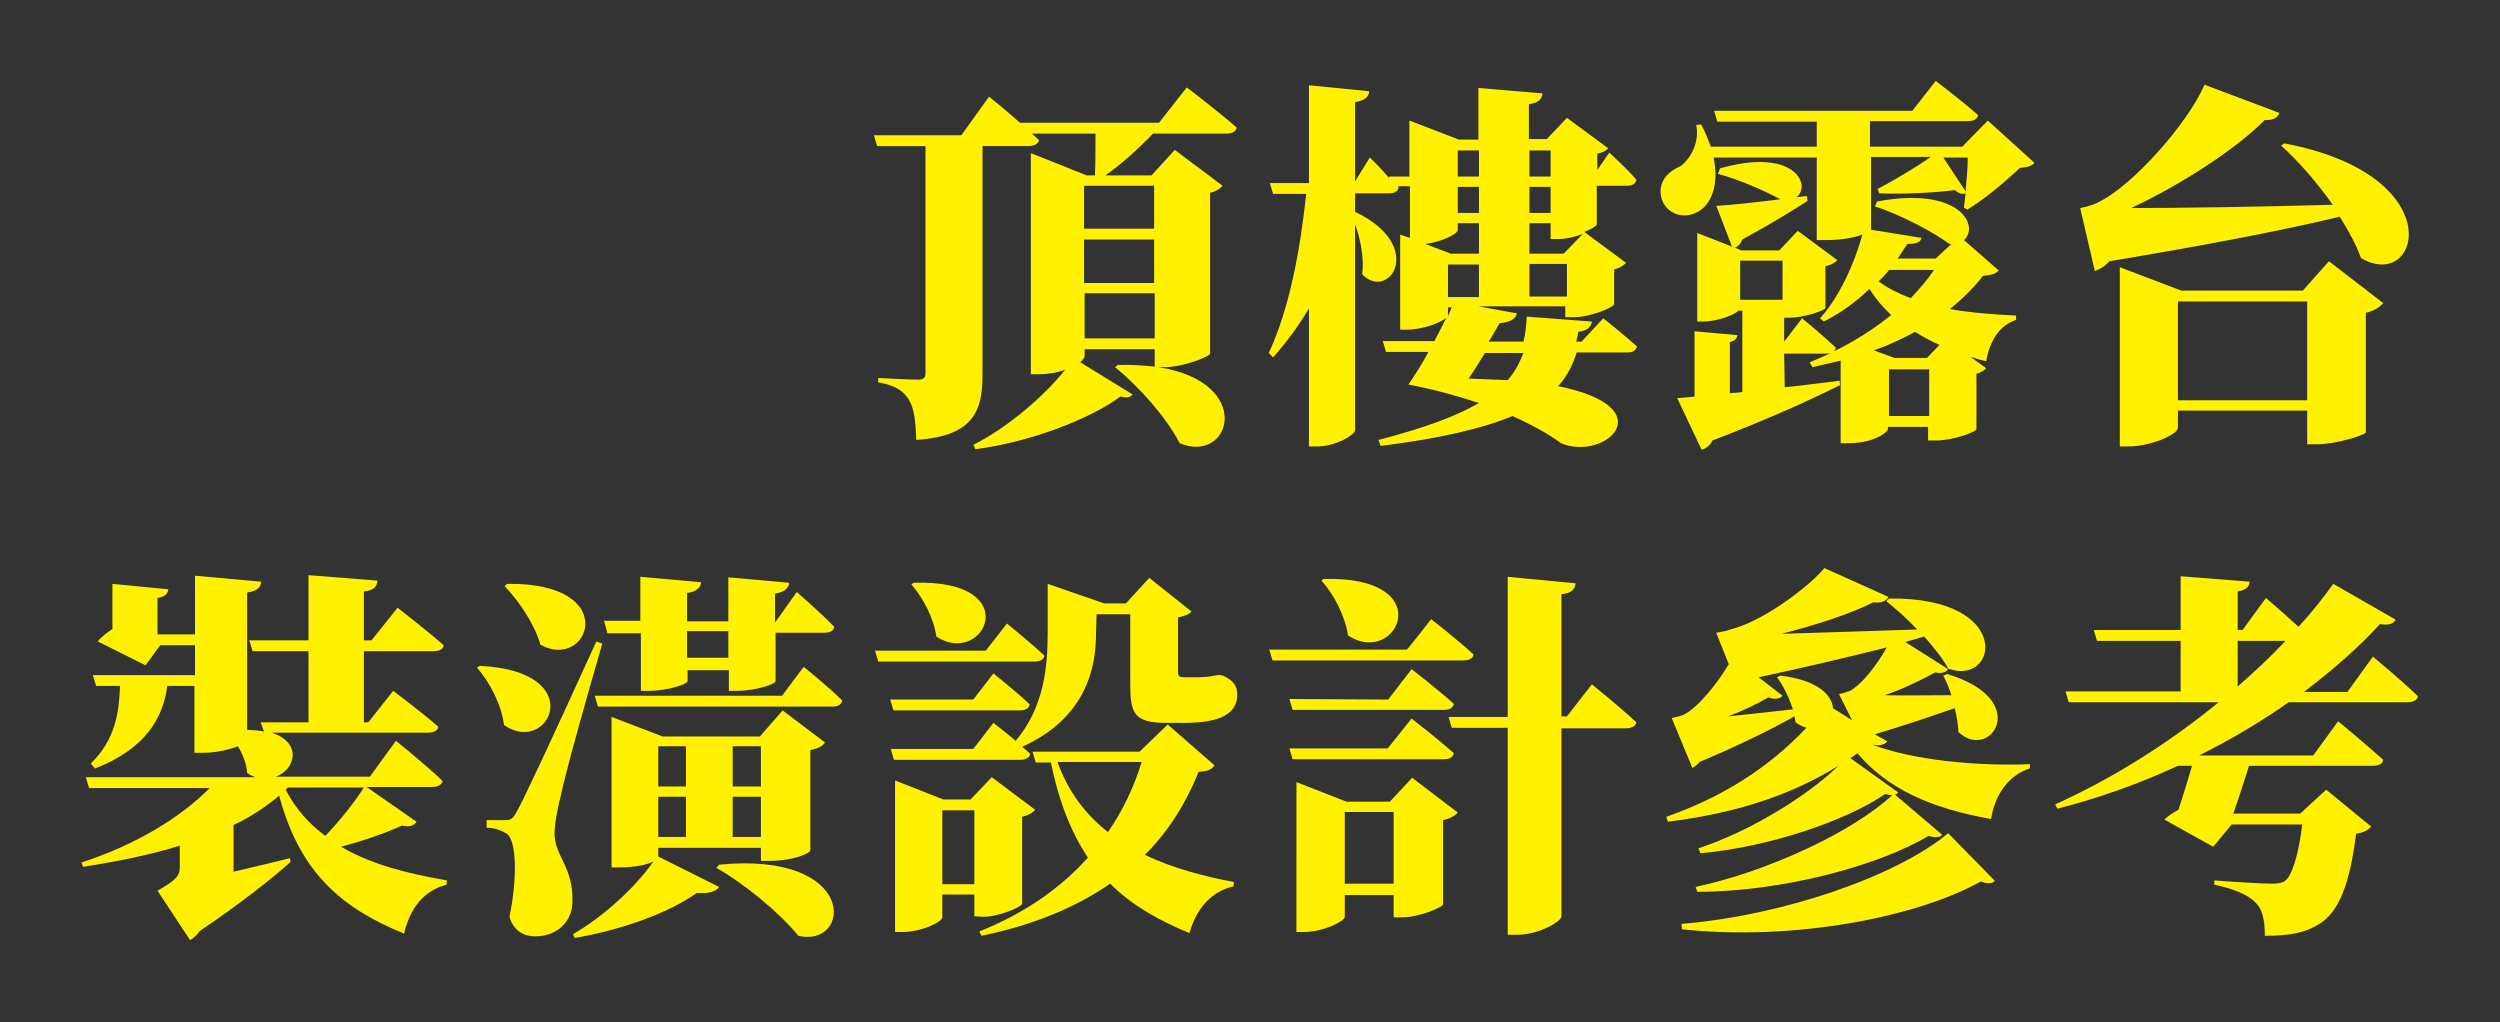 <?xml version="1.0" encoding="utf-8"?>
<!-- Generator: Adobe Illustrator 27.0.0, SVG Export Plug-In . SVG Version: 6.00 Build 0)  -->
<svg version="1.1" id="圖層_1" xmlns="http://www.w3.org/2000/svg" xmlns:xlink="http://www.w3.org/1999/xlink" x="0px" y="0px"
	 viewBox="0 0 460.3 188.2" style="enable-background:new 0 0 460.3 188.2;" xml:space="preserve">
<rect x="0" y="0" width="460.3" height="188.2" fill="#333333" stroke="none"/>
<style type="text/css">
	.st0{fill:#FFF100;}
</style>
<g>
	<g id="_圖層_2">
		<g id="_圖層_1-2">
			<g>
				<g>
					<path class="st0" d="M218.5,16.1c0,0,5.7,4.3,9.2,7.4c-0.1,0.8-1,1.1-2,1.1h-13.4c-2.7,2.8-5.9,5.7-8.8,7.7h8.5l4.3-4.7
						l8.8,6.6c-0.4,0.5-1.1,1-2.3,1.3v29.6c-0.1,0.6-5,2.5-8.4,2.5h-1.1c17.9,2.8,13.3,18,3.9,14c-2.6-5-7.7-10.6-11.9-14l0.5-0.4
						c2.5-0.1,4.8,0.1,6.8,0.3v-3.2h-12.9v1.3c0,0.3-0.3,0.6-0.8,1.1l9.6,5.9c-0.4,0.6-1.1,0.7-2.2,0.4c-5.6,4.2-17,8.5-26.7,9.7
						l-0.4-0.8c6.2-3.1,13-8.9,16.9-13.8c-1.4,0.5-3.1,0.8-4.8,0.8h-1.5V28.2l10.3,4.1h1.5c0.1-2,0.1-5.1,0.1-7.7H190l1.3,1.2
						c-0.2,0.8-1,1.1-2,1.1h-8.4v42.1c0,6.6-1.6,11.3-12.2,12c-0.1-3.4-0.4-5.8-1.3-7.3c-0.9-1.5-2.2-2.7-5.7-3.3v-0.8
						c0,0,6,0.3,7.4,0.3c1.1,0,1.3-0.5,1.3-1.3V26.9h-8.9l-0.6-2H177l5.1-7.1c0,0,2.9,2.3,5.7,4.8h25.6
						C213.4,22.6,218.5,16.1,218.5,16.1z M199.6,34.2v7.9h12.9v-7.9H199.6z M199.6,52.1h12.9v-8h-12.9V52.1z M212.6,62.3v-8.3h-12.9
						v8.3H212.6z"/>
					<path class="st0" d="M295.2,58.6c0,0,3.9,3.1,6.2,5.2c-0.2,0.8-0.9,1.1-1.8,1.1h-9.3c-0.7,2.2-1.7,4.3-3.4,6.2
						c19.7,4,8.5,13.9,0.5,10.5c-2.1-1.6-5.2-3.3-8.9-5c-5.3,2.2-13,4.1-24.3,5.5l-0.4-1.1c8.5-2.2,14.4-4.4,18.5-6.8
						c-3.9-1.3-8.3-2.5-13-3.4l0.1-0.1c1-1.5,2.4-3.6,3.6-5.9h-7.8l-0.6-2h9.5c0.8-1.5,1.5-2.9,2.2-4.3c-1,0.9-4.3,2.2-7.3,2.2h-1.2
						V43.2l1.8,0.6v-9.5h-2.2l0.1,0.2c-0.1,0.8-0.8,1.1-1.8,1.1h-6.2v3.4c13.2,6.3,6.2,16.6,1.3,11.5c0.4-2.9-0.3-6.4-1.3-9.2v37.9
						c0,0.9-3.7,3-6.9,3H241V56.8c-1.9,3.2-4.1,6.2-6.6,9l-0.8-0.8c3.8-8.1,5.8-19,6.9-29.3h-6.1l-0.6-2h7.2v-18l11.1,1.1
						c-0.1,1-0.7,1.7-2.6,2v14.6l2.7-4.4c0,0,2,1.9,3.6,3.8l-0.1-0.3h3.8V22.2l9.1,3.5h3.6v-9.5l11.8,1c-0.1,1-0.6,1.7-2.5,2v6.4
						h3.3l3.7-3.9l7.6,5.6c-0.3,0.4-1,0.8-2,1v3l2.2-3.2c0,0,3.2,2.9,5,5c-0.2,0.8-0.8,1.1-1.8,1.1h-5.5v7.1c0,0.3-1,0.9-2.3,1.4
						l7.7,5.7c-0.4,0.4-1,0.9-2.2,1.2v6.4c-0.1,0.6-4.4,2.4-7.4,2.4h-1.6v-2h-16l7.1,1.3c-0.2,0.8-0.8,1.6-3.2,1.8
						c-0.6,1-1.2,2.2-2,3.4h6.4c0.4-1.5,0.5-3,0.6-4.6l12,0.9c-0.1,0.9-0.8,1.7-2.5,1.9c-0.1,0.6-0.2,1.2-0.4,1.8h1L295.2,58.6
						L295.2,58.6z M268.4,42.4c0,0.6-2.9,2.2-6,2.5l4.7,1.8h5.2v-5.6h-3.9L268.4,42.4L268.4,42.4z M272.3,54.7v-6h-5.7v6H272.3z
						 M266.6,58.2l0.7-1.6h-0.7V58.2z M268.4,32.5h3.9v-4.8h-3.9V32.5z M268.4,34.4v4.8h3.9v-4.8H268.4z M273.4,65
						c-1,1.6-2,3.3-3,4.7c2.7,0.1,5,0.2,7.2,0.3c1.4-1.6,2.2-3.3,2.9-5H273.4L273.4,65z M281.6,27.7v4.8h3.9v-4.8
						C285.5,27.7,281.6,27.7,281.6,27.7z M285.5,34.4h-3.9v4.8h3.9C285.5,39.2,285.5,34.4,285.5,34.4z M291.4,43.1
						c-1.4,0.5-3,0.9-4.3,0.9h-1.6v-2.9h-3.9v5.6h6.3L291.4,43.1z M288.5,54.6v-6h-6.9v6H288.5z"/>
					<path class="st0" d="M374.6,30c-0.6,0.6-1.3,0.8-2.7,0.9c-2.5,2.4-6.5,5.8-9.7,7.7l-0.6-0.4c0.1-0.8,0.2-1.7,0.3-2.6
						c-0.5,0.2-1.2,0.1-2-0.6c-2.7,0.4-9.1,0.8-13.9,0.6l-0.3-0.8c2.9-1.5,7.2-4.1,9.8-5.9h-11v13.4l9.3,1.5
						c-0.2,0.8-0.8,1.1-2.6,1.1c-0.6,0.9-1.2,1.8-1.8,2.7h7l2.9-2.7h-0.4c-3.1-2.3-9.3-5.5-13.7-6.9l0.4-0.9
						c15.4-2.9,18.9,4.6,16,7.1l6.4,5.6c-0.5,0.6-1.2,0.8-2.9,1c-1.7,2.2-3.7,4.2-6.1,6.1c3.9,0.7,8.1,1,12.2,1.2v0.8
						c-3,1-4.8,3.7-5.5,7.6c-1-0.2-2-0.5-2.9-0.8l2.9,2.1c-0.3,0.3-0.9,0.8-1.8,1v10.2c-0.1,0.6-4.5,2.1-7.3,2.1h-1.6v-2.5h-7.4v0.4
						c0,0.6-2.7,2.6-7.1,2.6h-1.6V66.4c-1.7,0.4-3.4,0.8-5.2,1.2l-0.5-0.9c5.5-2.2,10.7-5.2,15-8.7c-1.5-1.4-2.8-2.9-4-4.8
						c-2.5,2.4-5.4,4.5-8.4,6l-0.7-0.6c3.4-3.7,6.3-9.9,7.8-15.4c-1.4,0.5-3.6,1-6.6,1h-1.8V29h-19c1.1,5.1-0.5,8.9-3.1,10.1
						c-2.5,1.3-5.6,0.3-6.5-2.6c-0.7-2.9,1-4.8,3.5-5.9c1.8-1.3,3.6-4.4,2.9-7.6l0.9-0.1c0.8,1.4,1.3,2.8,1.8,4.1h19.5v-4.6h-18.3
						l-0.6-2h36.5l4.3-5.5c0,0,4.9,3.7,7.8,6.3c-0.1,0.8-0.9,1.1-1.9,1.1h-18V27h17l4.7-4.8L374.6,30L374.6,30z M328.6,71.3
						c3.2-0.3,6.6-0.8,10.1-1.2l0.1,0.8c-5,2.5-12.3,5.9-23.5,10.2c-0.4,0.9-1.2,1.5-2,1.7l-4.5-9.5c0.9-0.1,2-0.1,3.2-0.3v-12
						l7.9,0.7c-0.1,0.6-0.4,1-1.4,1.3v9.4l2.3-0.2v-15h-0.7c-0.8,0.8-3.9,2-6.6,2h-1V42.9l6.4,2.5l-2.9-7.5
						c2.3-0.1,6.8-0.6,11.8-1.2c-2.9-1.6-7.8-3.7-11.5-4.7l0.4-1c13.6-3.9,16.9,3,14.1,5.3l1.9-0.2l0.1,0.9c-2.5,1.6-6.5,4.1-12,7.1
						c-0.3,0.8-0.8,1.3-1.4,1.5l1.2,0.5h7l3.4-3.6l7.3,5.4c-0.4,0.4-1.1,0.9-2.2,1.1v7.7c-0.1,0.5-4.1,1.8-6.6,1.8h-1v4.4l3.3-4.3
						c0,0,3.9,3.2,6.2,5.4c-0.1,0.8-0.8,1.1-1.8,1.1h-7.7L328.6,71.3L328.6,71.3z M328.2,55.2V48h-7.8v7.2H328.2z M357.1,63.5
						c-1.6-0.7-3.1-1.5-4.5-2.4c-2.4,1.3-4.9,2.5-7.6,3.4l3.8,1.4h6L357.1,63.5L357.1,63.5z M347.9,49.6c-0.6,0.8-1.3,1.5-2,2.2
						c1.7,1.3,3.6,2.2,5.9,3.1c1.6-1.7,3.1-3.4,4.3-5.2H347.9z M355.2,76.6v-8.6h-7.4v8.6H355.2z M361.9,35.2c0.2-2,0.4-4.3,0.4-6.2
						h-4.5L361.9,35.2L361.9,35.2z"/>
					<path class="st0" d="M420.6,26.4c31.1,5.9,24.9,27.6,14.1,21.1c-0.9-2.5-2.3-5-3.9-7.6c-9.9,2.4-24.4,5.2-42.4,8.2
						c-0.8,0.9-1.8,1.5-2.7,1.8L383,38.3c0,0,2.2-0.4,3.2-1c6.6-3.1,16.8-14.9,19.7-21.7l13.8,5.2c-0.3,0.8-1.1,1.4-2.7,1.3
						c-5.5,5.5-15.6,12-24.6,16.2c9.2,0,22.8-0.2,37.1-0.6c-2.9-4.1-6.2-7.9-9.5-10.9L420.6,26.4L420.6,26.4z M428.8,48.1l10,7.7
						c-0.5,0.6-1.5,1.4-3.2,1.8v22c-0.1,0.5-5.5,2.2-9,2.2h-1.8v-6.2H401v3.2c0,1.1-4.8,3.4-9.2,3.4h-1.5v-33l11.3,4.3H424
						L428.8,48.1L428.8,48.1z M424.8,73.7V55.5H401v18.2H424.8z"/>
					<path class="st0" d="M76.7,151.3c-0.4,0.6-1.1,1.1-2.7,0.7c-3,1.4-7.1,2.8-11.2,3.9c5.6,3.3,12.5,5,19.5,6.2l-0.1,0.8
						c-4,1-6.7,4.2-7.8,9c-11.5-4.7-19.2-11.2-23-25.4c-2.4,2-5.2,3.9-8.4,5.4v8.6c3.3-0.8,6.9-1.6,10.4-2.5l0.1,0.7
						c-3,2.7-9.1,7.6-16.7,12.7c-0.6,0.8-1.1,1.3-1.8,1.7l-6-9.1c3.5-2,4.1-2.8,4.1-4.3v-4c-5.4,1.7-11.4,2.9-17.8,3.9l-0.3-0.8
						c9.9-3.2,18.3-8.3,23.6-13.7H16.4l-0.6-2H47c-0.5-0.2-1-0.4-1.5-0.8c-0.1-1.7-0.8-3.4-1.7-4.9c-1.5,0.6-4,1.2-6.3,1.2h-1.7
						v-12.3h-5c-0.8,5.9-3.9,11.5-13.3,15.2l-0.8-0.9c4.6-4.5,5.2-9.4,5.4-14.3h-4.4l-0.6-2h18.8v-5.5h-6.4l-2.7,3.7l-8.8-4.4
						c0.6-0.8,1.7-1.6,2.7-2.3v-8.3l10.3,1c-0.1,0.8-0.6,1.4-2,1.6v6.7h6.9v-10.8l12.2,1.1c-0.1,1-0.6,1.7-2.6,2v25.3
						c1.2,0,2.2,0.1,3.1,0.3L48,133h8.8v-13.1H46.5l-0.6-2h10.9v-12l12.7,1c-0.1,1.1-0.6,1.8-2.5,2v9h1.4l4.8-6c0,0,5.3,4.1,8.5,6.9
						c-0.1,0.8-0.9,1.1-2,1.1H67V133h0.8l4.6-5.8c0,0,5.2,3.9,8.3,6.6c-0.1,0.8-0.9,1.1-2,1.1H50c5.7,1.8,4.4,6.8,0.8,8.1h17.3
						l4.8-6.6c0,0,5.5,4.4,8.6,7.4c-0.2,0.8-1,1.1-2,1.1h-12L76.7,151.3L76.7,151.3z M52.6,145.4c1.8,3.5,4.3,6.3,7.3,8.5
						c2.8-2.9,5.5-6.4,7.1-8.9H53C53,145,52.6,145.4,52.6,145.4z"/>
					<path class="st0" d="M88.3,122.6c20.4,0.9,12.8,16.7,4.5,10.9c-0.5-3.9-2.7-8-5-10.6C87.8,123,88.3,122.6,88.3,122.6z
						 M110.9,118.5c-2.5,8.5-6.9,24.2-7.7,28.2c-0.6,2.4-1.1,5.1-1.1,6.9c0.1,4.1,3.5,6.1,3.3,12.5c-0.1,3.7-2.9,6.3-6.9,6.3
						c-1.8,0-3.9-0.8-4.7-3.6c1.5-7.2,1.3-14.1-0.5-15.3c-1-0.6-2.2-1.1-3.7-1.1V151h3.2c1.1,0,1.5,0,2.3-1.5
						c1.1-1.8,6-12.3,14.7-31.4L110.9,118.5z M93.4,107.5c21.3-0.3,15,16.2,6.1,11.2c-1.1-3.9-4.1-8.2-6.6-10.8L93.4,107.5z
						 M132.4,163.3c-0.5,0.8-1.8,1.3-4.1,1.1c-5,3.6-13.7,6.8-22.5,8.3l-0.3-0.7c5.9-3.4,11.8-9,14.8-13.4c-1.1,0.6-3.3,1.1-6.2,1.1
						h-1.5v-27.7l9.4,3.6h17.9l4.2-4.8l7.8,5.9c-0.4,0.6-1.1,1.1-2.7,1.4v18.5c0,0.4-2.9,1.9-7.5,1.9h-1.6v-2.4h-18.9v1.6
						L132.4,163.3L132.4,163.3z M148,122.8c0,0,4.5,3.6,7.1,6.2c-0.2,0.8-0.9,1.1-1.9,1.1h-43.1l-0.6-2H144
						C144,128.1,148,122.7,148,122.8z M111.2,114.3h6.7v-8.1l11.2,1c-0.1,0.9-0.7,1.7-2.6,2v5.2h7.6v-8.1l11.2,1
						c-0.1,0.9-0.7,1.7-2.6,2v5.2h0.1l3.9-5.5c0,0,4.4,3.8,6.9,6.4c-0.1,0.8-0.9,1.1-1.8,1.1h-9v8.9c0,0.6-3.8,1.8-7.1,1.8h-1.5
						v-3.8h-7.6v2c0,0.6-3.8,1.8-7.1,1.8h-1.5v-10.6h-6.2C111.8,116.2,111.2,114.3,111.2,114.3z M121.2,137.4v7.4h5.1v-7.4H121.2z
						 M126.3,154.1v-7.4h-5.1v7.4H126.3z M126.5,116.2v4.9h7.6v-4.9H126.5z M132.4,159.2c25.8-2.5,24.4,15.4,14.6,13.1
						c-3.5-4.3-10.1-9.7-15.1-12.5L132.4,159.2z M134.9,137.4v7.4h5.2v-7.4H134.9z M140.1,154.1v-7.4h-5.2v7.4H140.1z"/>
					<path class="st0" d="M185.4,114.8c0,0,4.3,3.5,6.9,5.9c-0.1,0.8-0.9,1.1-1.9,1.1h-28.7l-0.6-2h20.4L185.4,114.8L185.4,114.8z
						 M201.8,116.6c0,5.7-1.4,15.4-13.6,20.9c0.6,0.5,1.1,0.9,1.5,1.3c-0.2,0.8-0.9,1.1-1.9,1.1h-23.2l-0.6-2h15.2l3.7-4.8
						c0,0,2,1.5,4.1,3.3c5.3-6.2,5.9-13.9,5.9-19.9v-9l10.4,3.6h4l4.3-4.7l7.8,6.2c-0.4,0.5-1.3,0.8-2.5,1.1v10c0,0.7,0.2,1,1,1h2.8
						c0.4,0,1.3-0.1,1.7-0.1c0.5-0.1,1.3-0.2,1.8-0.3h0.6l0.4,0.1c2,1,2.6,1.9,2.6,3.5c0,3.4-2.9,5.2-9.8,5.2h-3.3
						c-5.9,0-6.6-1.8-6.6-7.1v-12.9h-6.2L201.8,116.6L201.8,116.6z M179.2,128.8l3.7-4.8c0,0,4.2,3.3,6.7,5.7
						c-0.2,0.8-0.9,1.1-1.9,1.1h-23.2l-0.6-2L179.2,128.8L179.2,128.8z M179.4,168.7v-4h-5.9v4.2c0,0.8-3.7,2.7-7.4,2.7h-1.3v-27.9
						l8.9,3.5h5l3.9-4.1l8,6c-0.4,0.5-1.2,1-2.4,1.3v16c-0.1,0.6-4.3,2.4-7.2,2.4L179.4,168.7L179.4,168.7z M168.2,107.3
						c20.9-0.7,13,15.7,4.2,9.9c-0.5-3.6-2.6-7.3-4.6-9.6C167.8,107.6,168.2,107.3,168.2,107.3z M179.4,162.8v-13.6h-5.9v13.6H179.4
						z M223.6,140.9c-0.5,0.8-1.2,1.1-2.9,1.2c-2.3,5.7-5.5,10.9-9.9,15.3c5,2.4,10.6,3.9,16.4,5l-0.1,0.8c-4,0.9-6.8,4-8.1,8.6
						c-5.8-2.4-10.7-5.2-14.6-9.1c-6.2,4.3-14,7.6-23.7,9.6l-0.4-0.8c8.3-3.3,15-8,20-13.6c-3-4.5-5.3-10.1-6.8-17.5h-2.8l-0.6-2
						h19.7l5.2-5L223.6,140.9L223.6,140.9z M194.7,140.3c2,5.5,5.2,9.7,9.3,12.9c2.7-3.9,4.8-8.3,6.2-12.9H194.7z"/>
					<path class="st0" d="M263.5,114c0,0,4.9,3.8,7.8,6.5c-0.1,0.8-0.9,1.1-1.9,1.1h-35.1l-0.6-2h25.3
						C259.1,119.7,263.5,114,263.5,114z M255.6,128.8l4.3-5.6c0,0,4.9,3.8,7.8,6.4c-0.2,0.8-0.9,1.1-1.9,1.1H238l-0.6-2L255.6,128.8
						L255.6,128.8z M259.9,132.3c0,0,4.9,3.8,7.8,6.4c-0.2,0.8-0.9,1.1-1.9,1.1H238l-0.6-2h18.1L259.9,132.3L259.9,132.3z
						 M260,143.2l8.4,6.4c-0.4,0.5-1.3,1.1-2.7,1.4v15.5c-0.1,0.6-4.5,2.4-7.6,2.4h-1.5v-4.1h-9v4c0,0.8-3.9,2.8-7.6,2.8h-1.3V144
						l9.2,3.6h8L260,143.2L260,143.2z M243.7,106.6c21.6-0.6,13.5,16.4,4.5,10.4c-0.6-3.8-2.7-7.7-4.9-10.1L243.7,106.6z
						 M256.6,162.7v-13.2h-9v13.2H256.6z M293.1,126c0,0,5.2,4.2,8.2,7c-0.2,0.8-1,1.1-2,1.1h-11.8v34.6c0,1-4.3,3.4-8,3.4h-1.9
						v-38.1h-10.3l-0.6-2h10.9v-25.8l12.5,1.2c-0.1,1-0.6,1.8-2.6,2v22.5h1L293.1,126L293.1,126z"/>
					<path class="st0" d="M347.5,136.5c-0.5,0.6-1.3,0.9-2.8,0.6c7.4,2.8,18.9,4,29.1,3.6l-0.1,0.8c-3.6,1.1-6.4,4.6-7.1,9.3
						c-11.3-2-19.2-5.7-24.6-12.1l-1.3,0.9l8.8,6.3c-0.1,0.2-0.4,0.4-0.6,0.4l8.7,7.4c-0.4,0.5-1.3,0.6-2.5,0.2
						c-9.2,5.5-27,10.3-42.6,10.3l-0.3-0.9c13.5-2.9,29-10.2,36.2-16.9c-0.4,0-0.8-0.1-1.3-0.2c-7.3,5-21.6,9.8-34,10.9l-0.4-0.9
						c9.4-3.1,19.9-9.5,25.8-15.2c-9.6,5.9-19.7,8.8-31.4,10.3l-0.3-0.9c10.1-3.6,18.5-8.7,25.8-16.4c-0.6-0.2-1.3-0.5-2-1
						c-0.1-0.4-0.1-0.7-0.2-1.1c-3.9,2.2-10.1,5.3-17.5,8.4c-0.4,0.5-0.8,0.8-1.3,1.1l-3.8-9.2c0,0,1.5-0.3,2.2-0.6
						c2.8-1.4,6.4-6.1,8.3-9.3l-2.3-5.8c0,0,1.6-0.2,2.6-0.6c6.1-1.5,14.6-8,17.3-11.3l11.8,5.3c-0.3,0.7-1.2,1.2-2.8,1
						c-4.1,2.1-10.6,4.2-16.9,5.8c6.9-0.2,15.8-0.5,25-0.8c-1.9-2-3.9-3.8-5.7-5.2l0.5-0.5c23.2-0.3,20,16.3,10.9,12.9
						c-1-1.9-2.7-3.9-4.4-5.9l-3.5,1l7.9,5c-0.3,0.5-1.1,0.9-2.4,0.6c-2.5,1.4-6,3.1-9.3,4.2c3.5,0.1,7.8,0,12.3,0
						c-0.4-1.3-1-2.6-1.5-3.6l0.7-0.3c15.8,4.7,8,16.2,2.1,10.7c-0.1-1.5-0.3-2.9-0.7-4.4c-3.8,1.3-9,3.1-14.7,4.8L347.5,136.5
						L347.5,136.5z M309.6,170.1c18.6-1.5,39.7-8.8,49.1-16.7l8.6,8.8c-0.5,0.5-1.3,0.6-2.6,0.1c-11.8,6.6-34.5,11-55,8.8
						L309.6,170.1L309.6,170.1z M328.2,128.1c-0.4,0.5-1.3,0.8-2.6,0.3c-1.9,1.1-4.5,2.4-7.4,3.5c3.6-0.4,7.7-0.8,11.9-1.3
						c-0.7-2.2-1.8-4.4-2.9-5.9l0.6-0.3c6.9,0.8,9.5,3.6,9.7,6l3.5,2.2l-2.4-4.8c0,0,1.3-0.3,2-0.6c2.3-1.2,5.1-5,6.8-8
						c-6.3,1.6-14.3,3.5-23.6,5.5L328.2,128.1L328.2,128.1z"/>
					<path class="st0" d="M436.9,120.9c0,0,5.2,4.3,8.3,7.3c-0.2,0.8-1,1.1-2,1.1h-21.8c-5,3.5-10.5,6.8-16.5,9.8h21l4.6-6.3
						c0,0,5.2,4.3,8.3,7.1c-0.1,0.8-0.9,1.1-2,1.1h-22.7c-0.8,2.6-2,6.2-2.9,8.8h12.3l4.8-4.4l8.3,6.8c-0.6,0.6-1.3,1.1-2.8,1.3
						c-1.1,9-3.1,14.5-6.9,16.7c-2.4,1.5-5.2,2.1-9.9,2.1c0-2.5-0.3-4.8-1.7-6.1c-1.4-1.5-4.2-2.6-7.6-3.3v-0.8
						c3.6,0.3,9.1,0.6,10.6,0.6c1.1,0,1.8-0.1,2.4-0.5c1.3-0.9,2.5-4.8,3.2-10.4h-13l-3.4,4.1l-9-5c0.6-0.6,1.6-1.3,2.6-1.8
						c0.8-2.4,1.8-5.7,2.5-8.1H401c-6.9,3.2-14.4,5.9-22.2,7.9l-0.4-0.8c10.9-4.9,21.3-11.6,30.1-18.8h-27.6l-0.6-2h21.2V118h-15.4
						l-0.6-2h16v-9.9l12.7,1c-0.1,0.9-0.5,1.5-2.2,1.8v7.1h0.9l4.3-5.9c0,0,3.3,2.8,6,5.3c2.5-2.7,4.6-5.4,6.4-7.9l11.5,6.6
						c-0.4,0.7-1.2,1.1-2.9,0.8c-3.7,4.1-8.5,8.3-14,12.5h8L436.9,120.9L436.9,120.9z M412,118v8.4c3.2-2.8,6.2-5.6,8.8-8.4H412z"/>
				</g>
			</g>
		</g>
	</g>
</g>
</svg>
